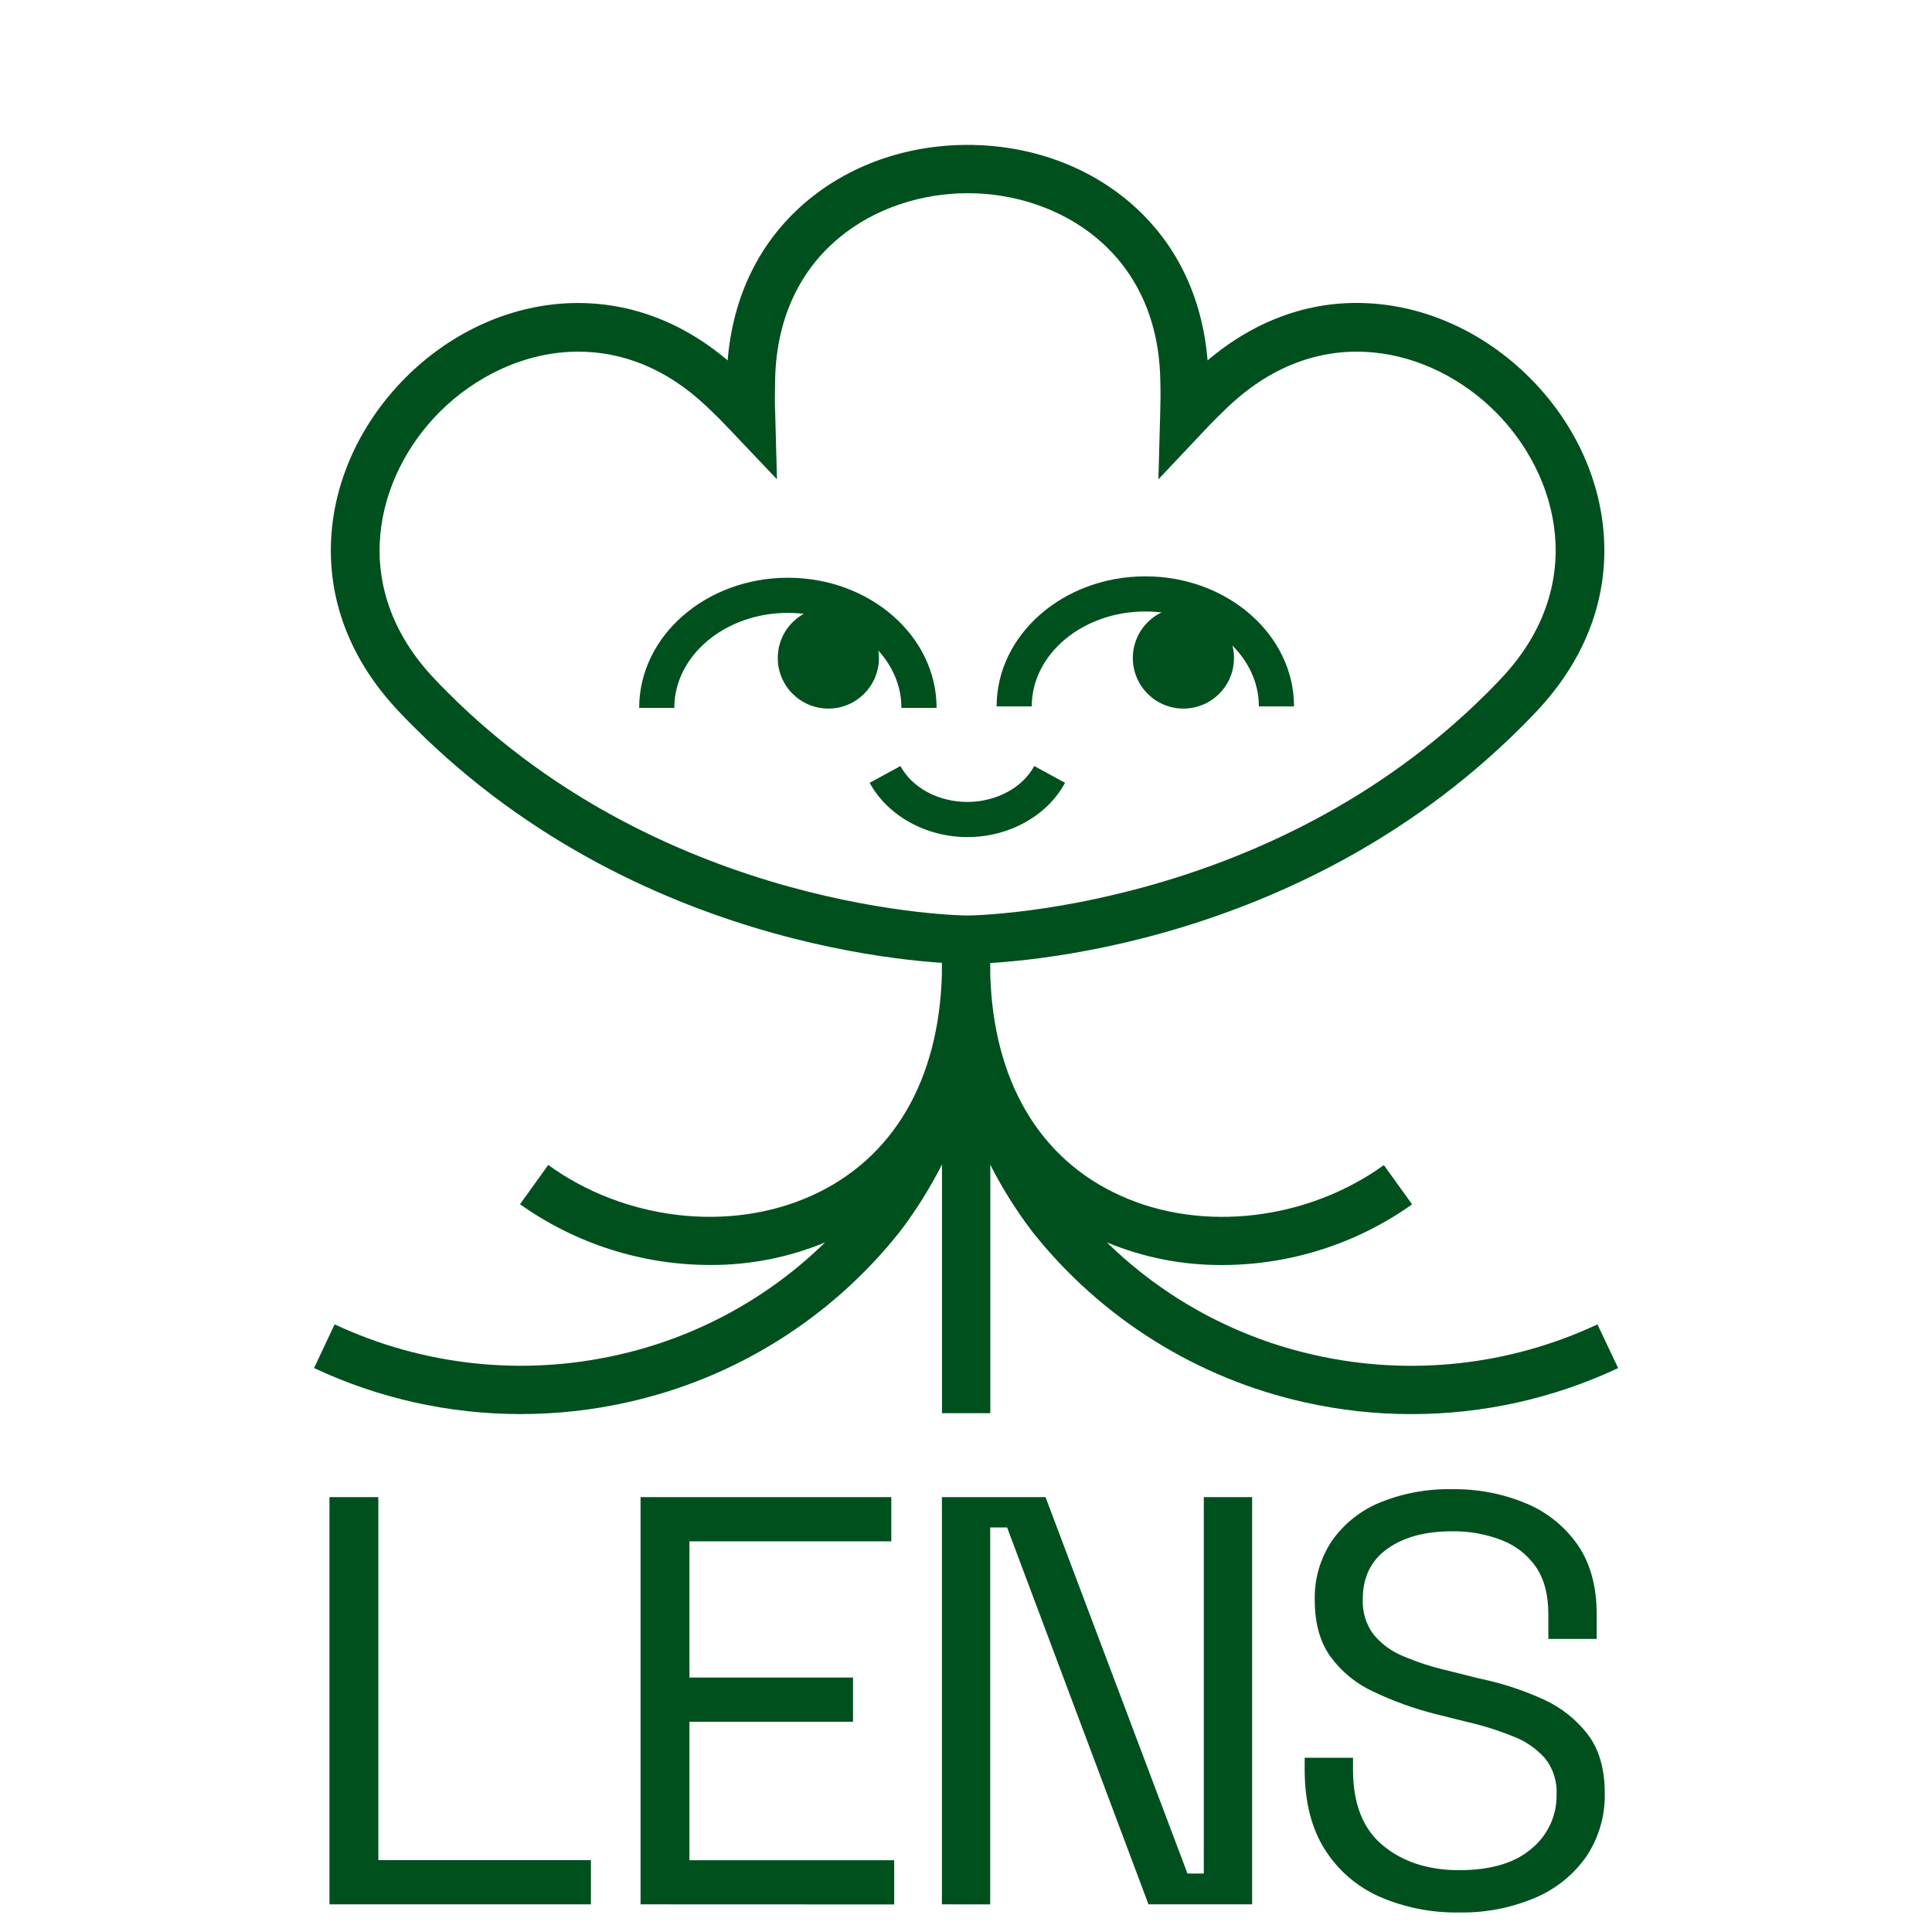 <svg
          width="150"
          height="150"
          viewBox="0 0 54 80"
          fill="none"
          xmlns="http://www.w3.org/2000/svg"
        >
          <g clip-path="url(#clip0_876_1616)">
            <path
              d="M0.643 78.855V61.993H2.666V77.024H11.469V78.855H0.643Z"
              fill="#00501E"
            ></path>
            <path
              d="M13.524 78.855V61.993H23.907V63.823H15.548V69.464H22.322V71.294H15.548V77.028H24.027V78.859L13.524 78.855Z"
              fill="#00501E"
            ></path>
            <path
              d="M26.002 78.855V61.993H30.293L36.17 77.579H36.847V61.993H38.848V78.855H34.556L28.702 63.248H28.002V78.857L26.002 78.855Z"
              fill="#00501E"
            ></path>
            <path
              d="M47.407 79.191C46.282 79.21 45.165 78.989 44.132 78.542C43.194 78.129 42.401 77.446 41.856 76.578C41.303 75.703 41.026 74.606 41.024 73.29V72.784H43.026V73.29C43.026 74.688 43.435 75.727 44.254 76.409C45.073 77.091 46.124 77.435 47.407 77.441C48.724 77.441 49.727 77.144 50.417 76.549C50.748 76.278 51.013 75.936 51.193 75.548C51.373 75.16 51.462 74.737 51.454 74.309C51.483 73.771 51.316 73.24 50.983 72.815C50.625 72.411 50.175 72.099 49.671 71.906C49.033 71.648 48.375 71.442 47.704 71.291L46.452 70.978C45.556 70.751 44.684 70.437 43.85 70.039C43.146 69.712 42.537 69.211 42.08 68.583C41.654 67.977 41.441 67.201 41.441 66.258C41.419 65.385 41.668 64.527 42.153 63.801C42.653 63.089 43.348 62.537 44.154 62.211C45.098 61.828 46.111 61.642 47.129 61.665C48.183 61.648 49.228 61.849 50.201 62.255C51.06 62.614 51.8 63.211 52.333 63.976C52.856 64.74 53.117 65.7 53.116 66.854V67.866H51.114V66.854C51.114 66.036 50.942 65.377 50.597 64.88C50.245 64.376 49.75 63.99 49.176 63.772C48.519 63.52 47.82 63.396 47.116 63.408C46.009 63.408 45.117 63.651 44.442 64.136C43.766 64.621 43.429 65.316 43.43 66.219C43.406 66.736 43.559 67.246 43.863 67.664C44.19 68.066 44.613 68.378 45.093 68.574C45.707 68.835 46.343 69.04 46.995 69.187L48.248 69.502C49.157 69.687 50.041 69.974 50.885 70.357C51.62 70.683 52.262 71.188 52.752 71.826C53.218 72.444 53.45 73.251 53.45 74.247C53.471 75.17 53.211 76.077 52.704 76.848C52.178 77.609 51.448 78.206 50.597 78.571C49.59 79.002 48.503 79.213 47.407 79.191Z"
              fill="#00501E"
            ></path>
            <path
              d="M27.064 39.912C26.53 39.912 13.834 39.801 4.123 30.086C3.918 29.882 3.717 29.675 3.521 29.467C1.487 27.324 0.522 24.773 0.726 22.093C0.908 19.727 2 17.436 3.792 15.638C5.584 13.841 7.882 12.752 10.246 12.572C12.723 12.39 15.09 13.195 17.13 14.923C17.35 12.259 18.449 10.01 20.334 8.395C22.133 6.85 24.519 6 27.066 6C29.614 6 31.999 6.85 33.799 8.395C35.682 10.012 36.783 12.259 37.003 14.923C39.043 13.195 41.41 12.376 43.887 12.572C46.252 12.754 48.543 13.846 50.339 15.638C52.135 17.431 53.227 19.729 53.405 22.093C53.611 24.773 52.644 27.324 50.612 29.471C50.415 29.678 50.215 29.886 50.01 30.09C40.297 39.801 27.601 39.912 27.064 39.912ZM10.948 14.561C8.747 14.561 6.68 15.586 5.209 17.054C2.567 19.698 1.366 24.28 4.977 28.095C5.161 28.291 5.349 28.484 5.541 28.676C14.671 37.805 26.944 37.91 27.066 37.91C27.188 37.91 39.487 37.783 48.594 28.676C48.787 28.483 48.975 28.289 49.158 28.095C52.768 24.274 51.567 19.698 48.925 17.054C46.283 14.41 41.7 13.209 37.878 16.821C37.683 17.004 37.49 17.192 37.298 17.385C37.151 17.533 37.007 17.684 36.865 17.835L34.967 19.847L35.042 17.085C35.042 16.874 35.054 16.665 35.054 16.452C35.054 16.179 35.054 15.906 35.043 15.642C34.898 10.393 30.809 8 27.07 8C23.331 8 19.246 10.391 19.098 15.642C19.098 15.909 19.087 16.188 19.087 16.452C19.087 16.659 19.087 16.863 19.098 17.069L19.173 19.847L17.273 17.846C17.13 17.693 16.984 17.54 16.835 17.389C16.642 17.196 16.448 17.008 16.254 16.825C14.553 15.211 12.706 14.561 10.948 14.561Z"
              fill="#00501E"
            ></path>
            <path
              d="M25.782 29.311H24.326C24.326 27.143 22.215 25.378 19.624 25.378C17.033 25.378 14.922 27.143 14.922 29.311H13.467C13.467 26.339 16.229 23.923 19.624 23.923C23.02 23.923 25.782 26.339 25.782 29.311Z"
              fill="#00501E"
            ></path>
            <path
              d="M40.583 29.251H39.127C39.127 27.084 37.018 25.32 34.425 25.32C31.832 25.32 29.723 27.084 29.723 29.251H28.268C28.268 26.281 31.03 23.865 34.425 23.865C37.82 23.865 40.583 26.281 40.583 29.251Z"
              fill="#00501E"
            ></path>
            <path
              d="M21.3 29.341C22.457 29.341 23.395 28.404 23.395 27.247C23.395 26.09 22.457 25.153 21.3 25.153C20.144 25.153 19.206 26.09 19.206 27.247C19.206 28.404 20.144 29.341 21.3 29.341Z"
              fill="#00501E"
            ></path>
            <path
              d="M36.003 29.341C37.159 29.341 38.097 28.404 38.097 27.247C38.097 26.09 37.159 25.153 36.003 25.153C34.846 25.153 33.908 26.09 33.908 27.247C33.908 28.404 34.846 29.341 36.003 29.341Z"
              fill="#00501E"
            ></path>
            <path
              d="M27.059 34.662C25.343 34.662 23.753 33.779 23.011 32.415L24.285 31.72C24.778 32.63 25.864 33.206 27.056 33.206C28.247 33.206 29.336 32.622 29.827 31.72L31.101 32.415C30.366 33.779 28.781 34.662 27.059 34.662Z"
              fill="#00501E"
            ></path>
            <path
              d="M53.147 54.84C49.499 56.548 45.388 56.996 41.458 56.114C38.205 55.392 35.219 53.776 32.837 51.446C34.345 52.071 35.962 52.389 37.595 52.382C40.417 52.382 43.17 51.505 45.472 49.87L44.304 48.244C41.154 50.511 36.822 51.057 33.403 49.512C30.029 47.993 28.126 44.741 28.004 40.332V38.911H26.002V39.162V40.321C25.886 44.736 23.979 47.991 20.602 49.512C17.183 51.053 12.843 50.515 9.701 48.238L8.534 49.865C10.834 51.5 13.586 52.379 16.407 52.38C18.04 52.388 19.658 52.07 21.166 51.444C18.784 53.774 15.799 55.391 12.546 56.112C8.617 56.994 4.505 56.546 0.857 54.838L0.004 56.648C2.683 57.906 5.606 58.556 8.565 58.554C10.052 58.554 11.534 58.39 12.985 58.064C17.436 57.076 21.413 54.588 24.248 51.017L24.261 51.001C24.926 50.128 25.51 49.196 26.006 48.217V58.517H28.007V48.231C28.502 49.206 29.084 50.133 29.747 51.002L29.76 51.019C32.595 54.589 36.571 57.077 41.021 58.066C42.472 58.392 43.954 58.556 45.441 58.555C48.401 58.558 51.325 57.908 54.004 56.65L53.147 54.84Z"
              fill="#00501E"
            ></path>
          </g>
          <defs>
            <clipPath id="clip0_876_1616">
              <rect
                width="54"
                height="73.193"
                fill="white"
                transform="translate(0 6)"
              ></rect>
            </clipPath>
          </defs>
        </svg>